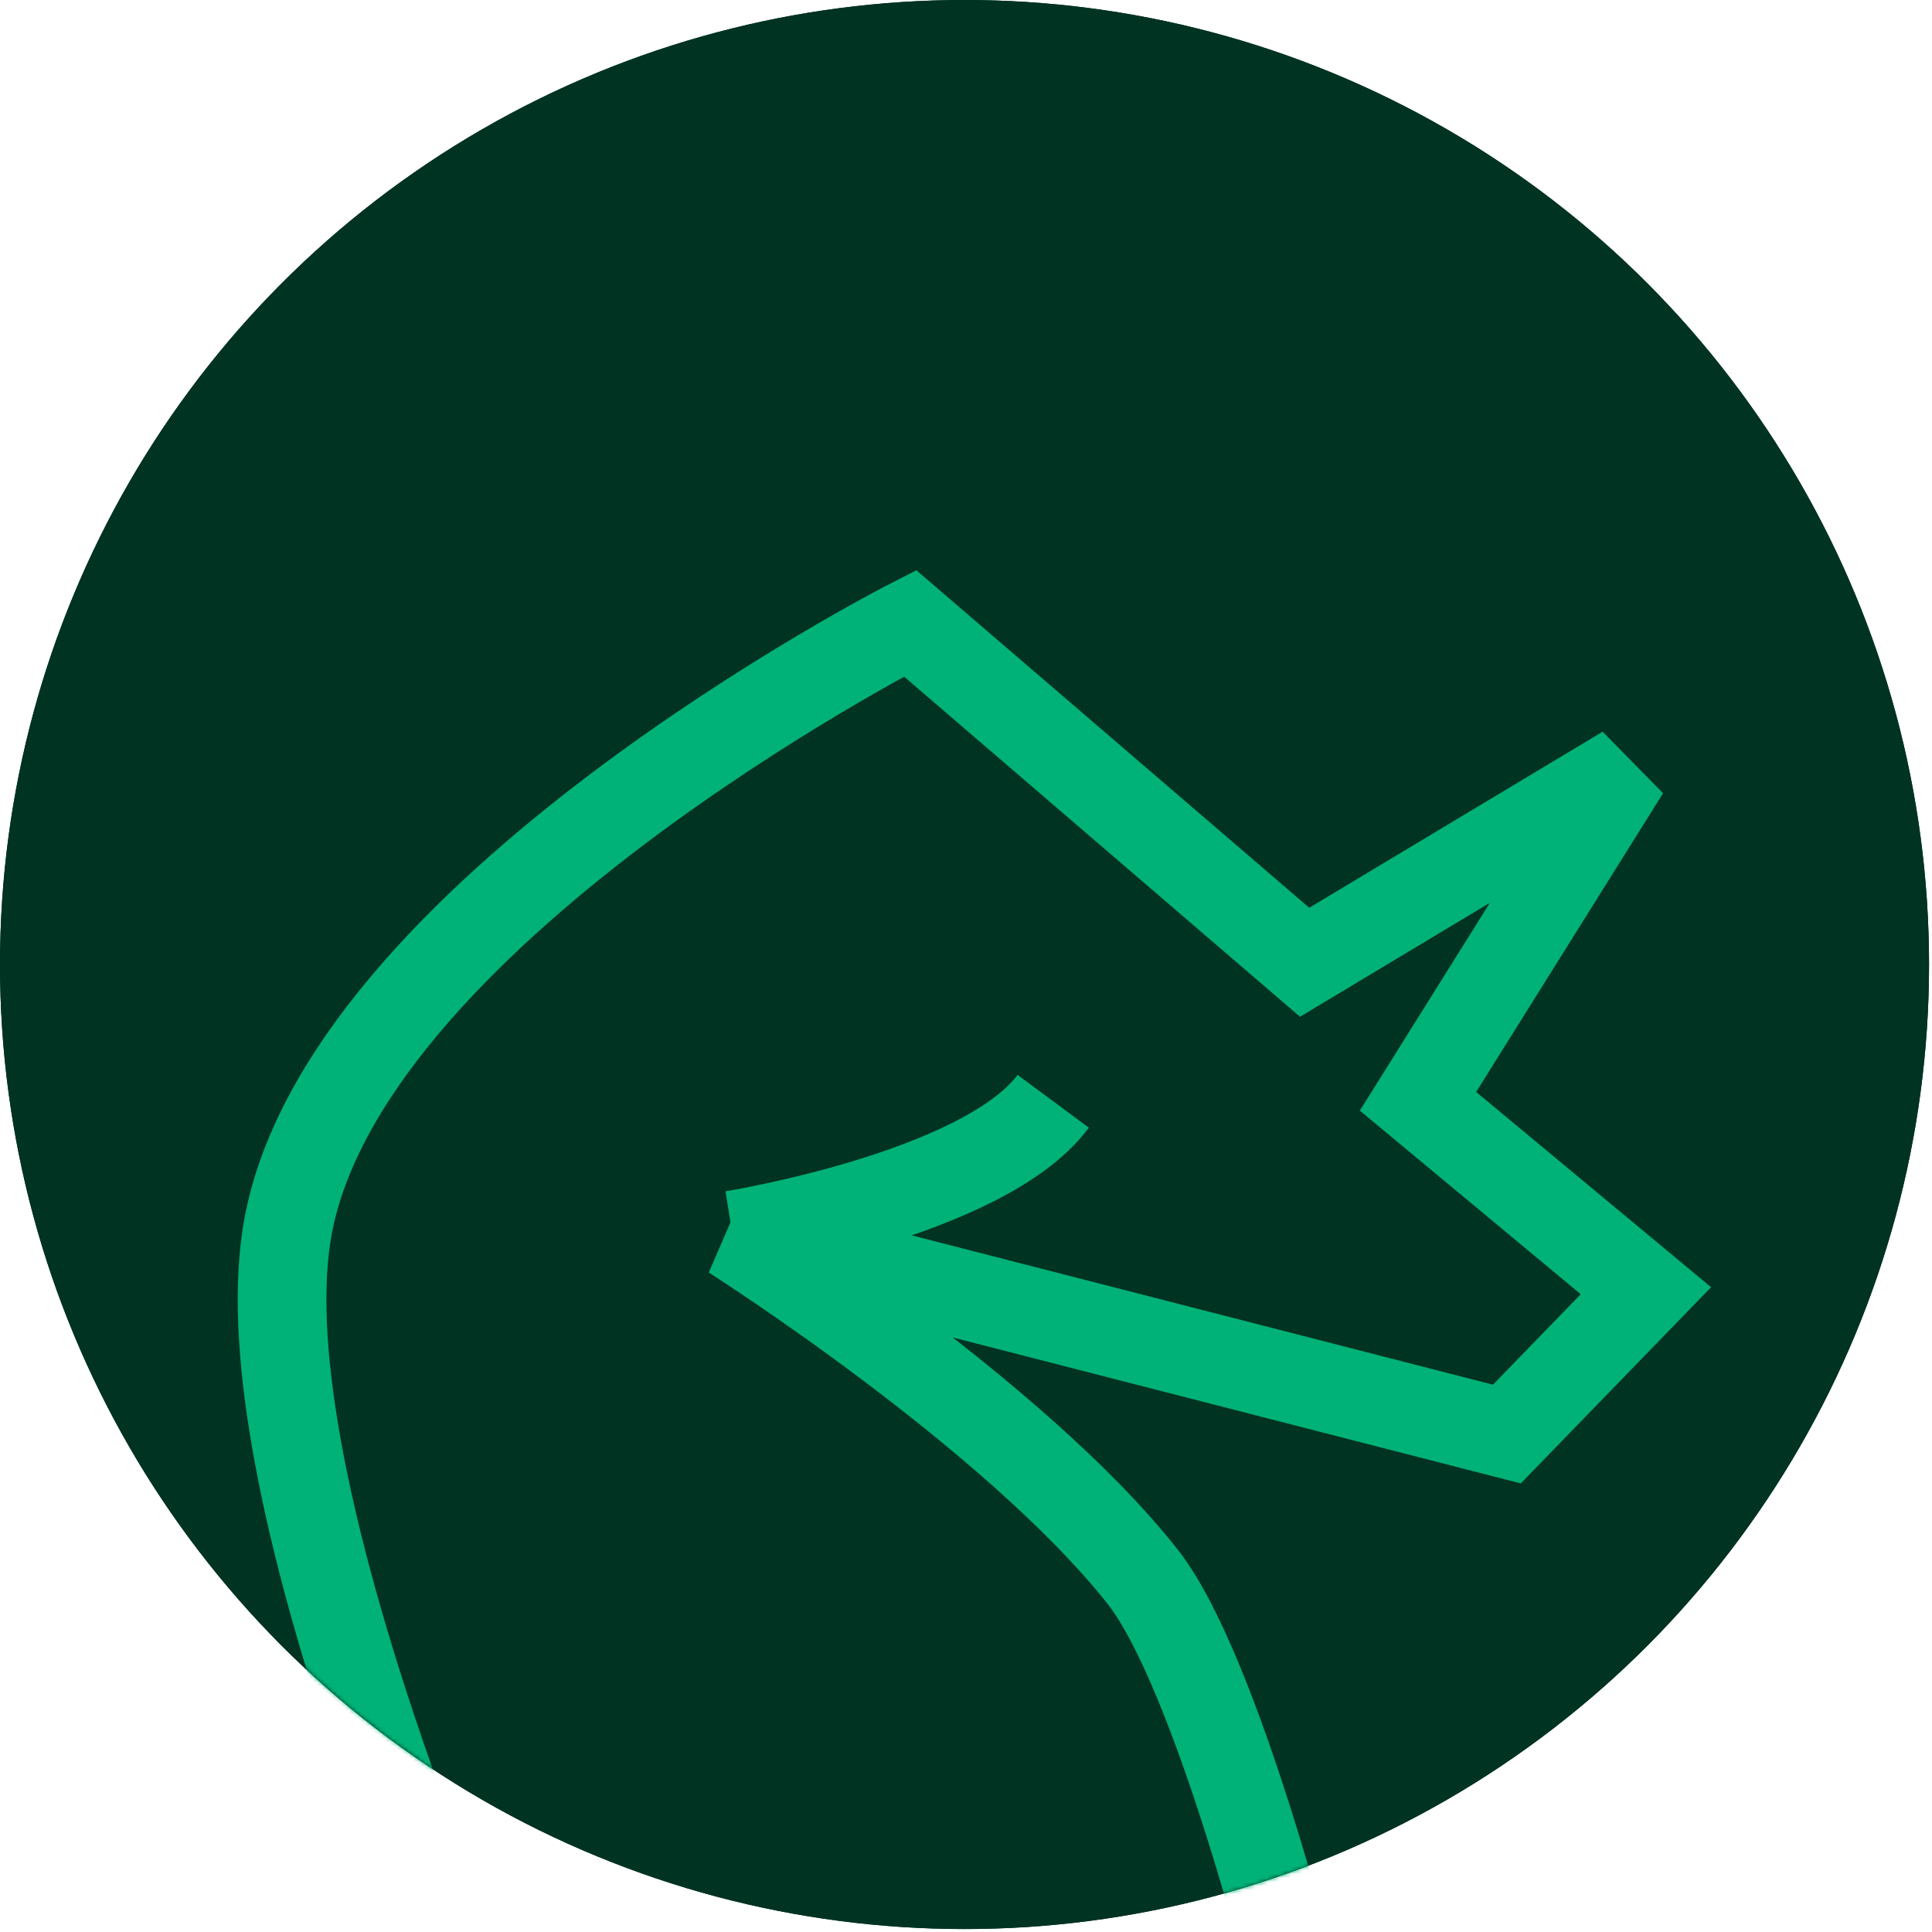 <svg width="484" height="484" viewBox="0 0 484 484" fill="none" xmlns="http://www.w3.org/2000/svg">
<circle cx="241.63" cy="241.63" r="241.63" fill="#003322"/>
<circle cx="241.63" cy="241.63" r="241.63" fill="#003322"/>
<mask id="mask0_1402_159" style="mask-type:alpha" maskUnits="userSpaceOnUse" x="0" y="0" width="484" height="484">
<circle cx="241.63" cy="241.63" r="241.63" fill="#003322"/>
</mask>
<g mask="url(#mask0_1402_159)">
<path d="M183.504 309.413L377.499 359.252L412.332 323.346L355.233 275.893L407.205 192.828L326.832 241.06L227.984 156.147C227.984 156.147 84.206 229.502 71.794 309.413C62.183 371.298 116.951 495.587 116.951 495.587L324.964 499.337C324.964 499.337 305.036 418.722 286.152 394.864C253.781 353.966 183.504 309.413 183.504 309.413ZM183.504 309.413C183.504 309.413 246.478 299.332 263.849 275.893" stroke="#00B277" stroke-width="22.219"/>
</g>
</svg>
